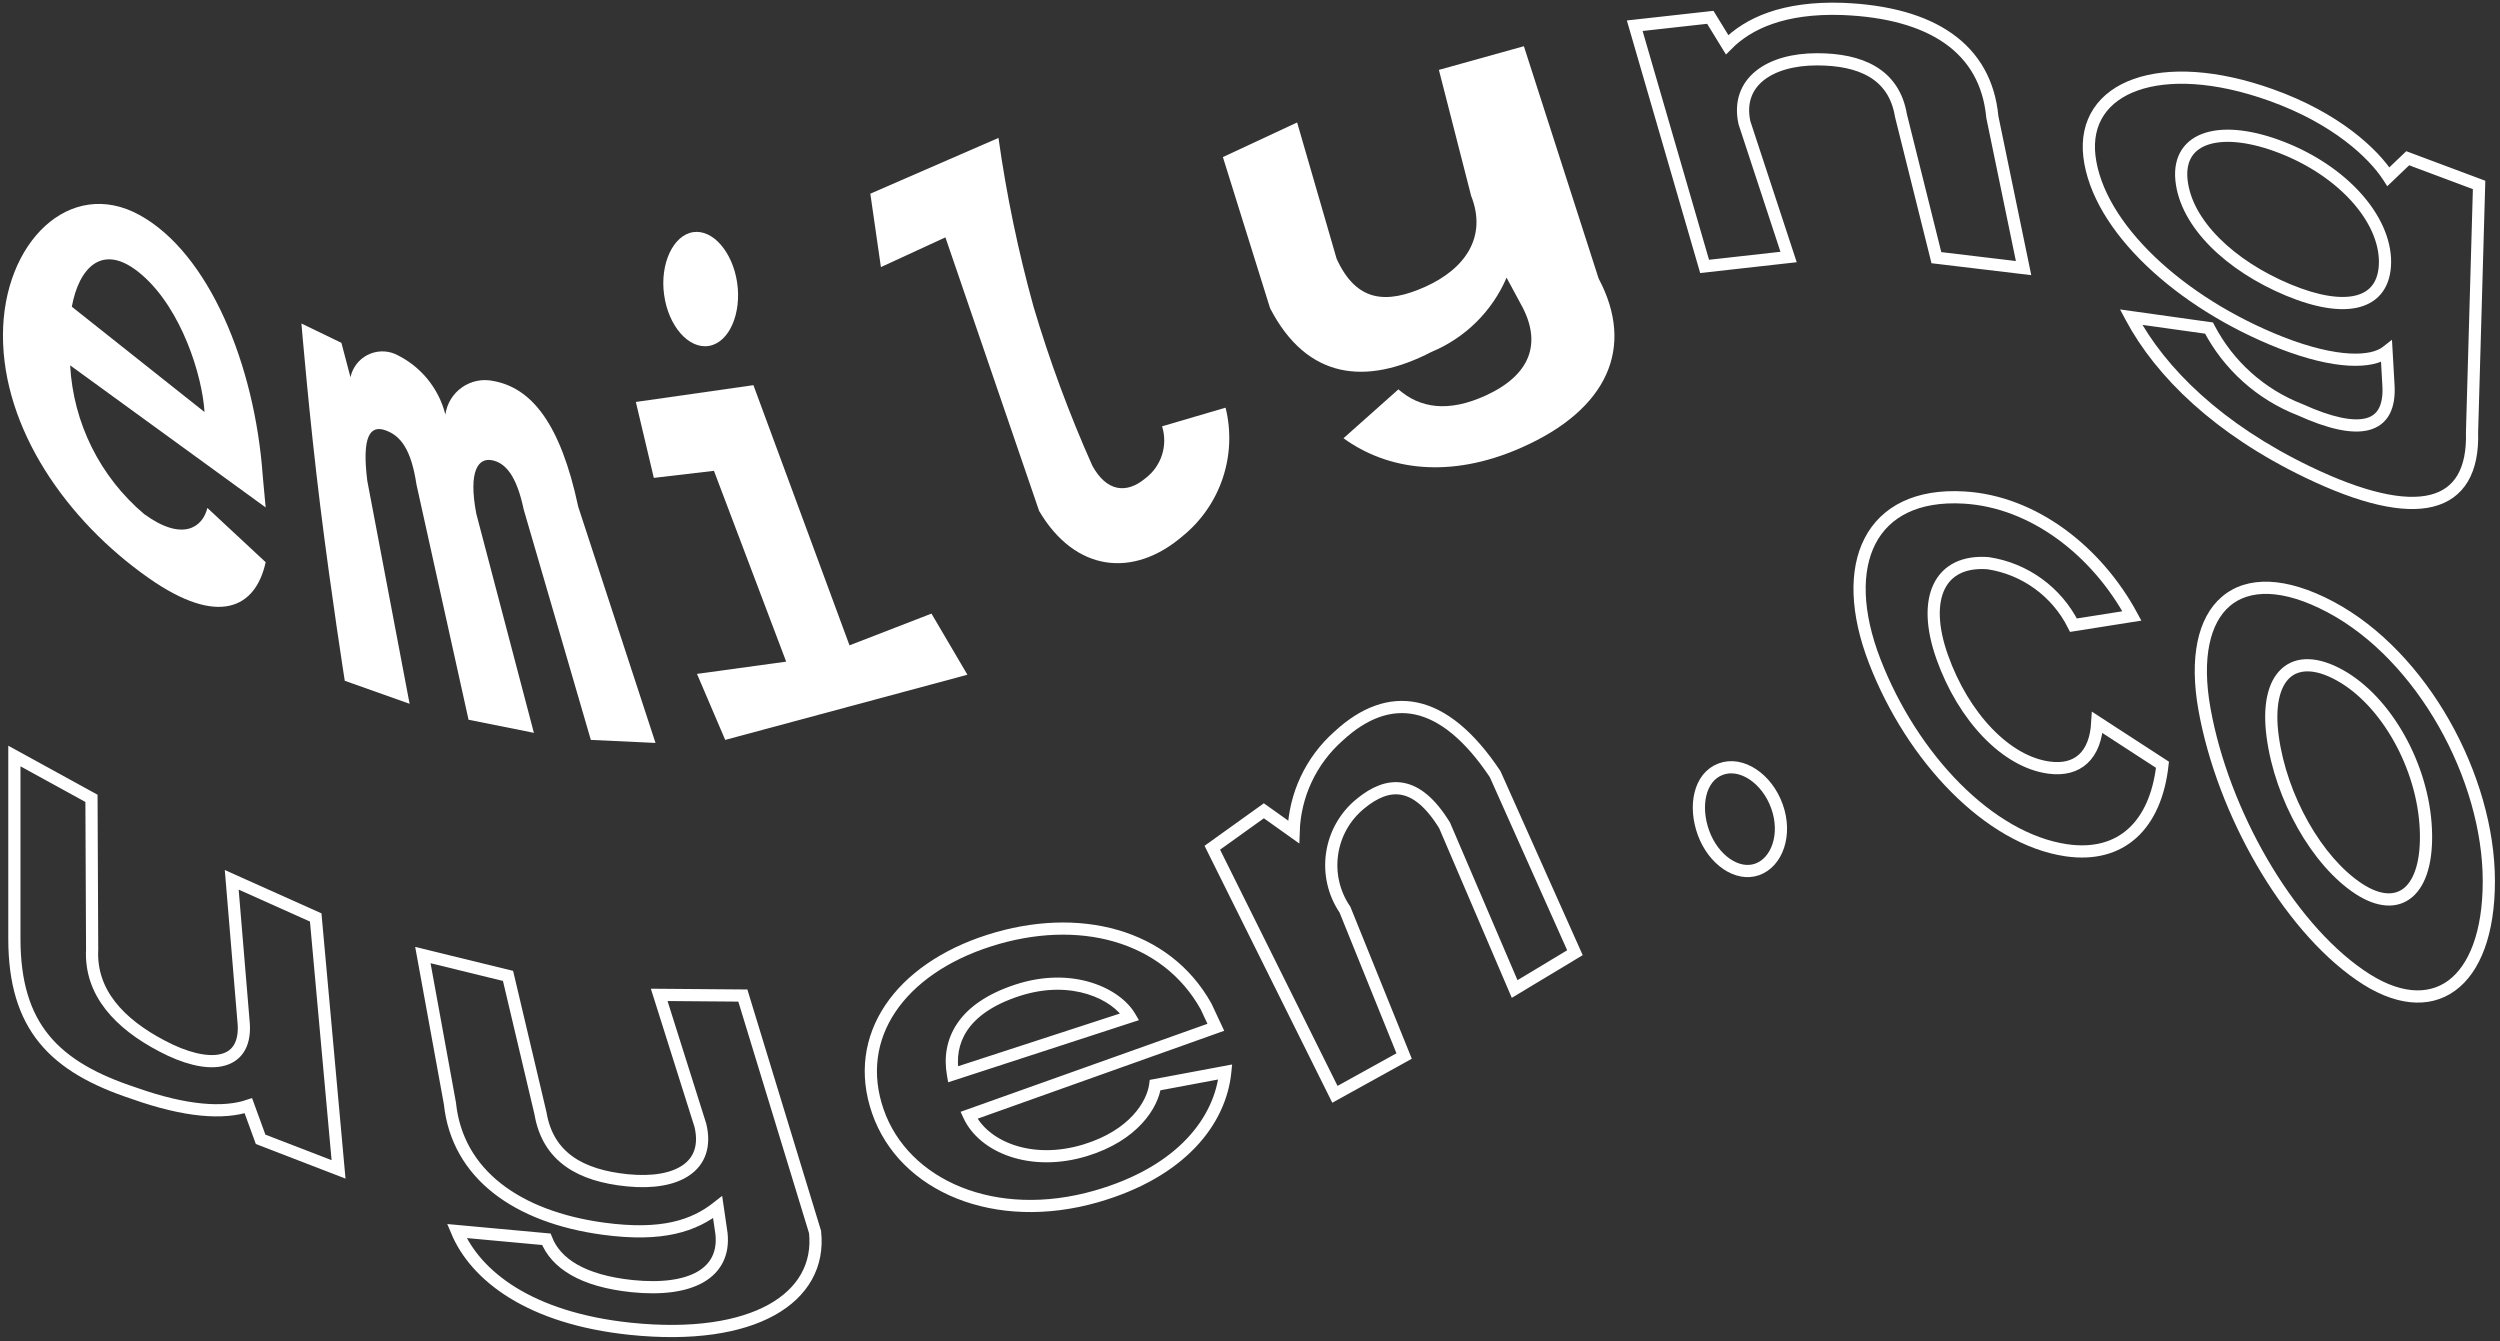 <svg width="410" height="220" viewBox="0 0 410 220" fill="none" xmlns="http://www.w3.org/2000/svg">
<rect x="0" y="0" width="410" height="220" fill="#333333" stroke="none"/>
<path fill-rule="evenodd" clip-rule="evenodd" d="M0.485 55.013C0.485 70.329 10.898 85.341 24.368 94.79C35.854 102.861 41.942 99.693 43.567 92.2L34.009 83.303C33.237 86.498 29.932 88.895 23.624 84.295C16.401 78.183 12.017 69.364 11.504 59.916L43.567 83.22L43.099 78.152C41.804 59.751 34.257 41.515 22.88 35.262C11.504 29.009 0.485 39.697 0.485 55.013ZM23.266 45.069C29.822 50.743 33.182 61.652 33.541 67.574L11.779 50.303C12.881 44.16 16.71 39.394 23.266 45.069Z" fill="white"/>
<path d="M55.991 56.225L57.478 61.872C57.806 60.311 58.813 58.978 60.226 58.237C61.638 57.497 63.308 57.425 64.778 58.043C68.894 59.938 71.933 63.594 73.042 67.987C73.293 66.186 74.281 64.57 75.769 63.526C77.258 62.481 79.113 62.102 80.892 62.478C87.145 63.607 91.911 69.392 94.831 83.11L107.502 121.84L96.897 121.344L85.878 83.523C84.721 78.014 82.903 75.921 80.7 75.48C78.496 75.039 76.76 77.105 78.11 84.24L87.559 120.187L76.843 118.039L68.304 79.474C67.45 73.799 65.77 71.486 63.235 70.577C60.701 69.668 59.324 71.513 60.233 78.841L67.174 115.422L56.542 111.648C56.542 111.648 54.338 97.627 52.52 82.972C50.702 68.318 49.435 53.057 49.435 53.057L55.991 56.225Z" fill="white"/>
<path fill-rule="evenodd" clip-rule="evenodd" d="M113.672 38.072C110.422 38.568 108.218 43.223 108.907 48.292C109.596 53.498 112.984 57.327 116.317 56.721C119.65 56.115 121.633 51.322 120.89 46.336C120.146 41.35 116.923 37.576 113.672 38.072ZM158.655 110.656L152.76 100.63L139.318 105.836L123.562 63.167L104.279 65.921L107.227 78.372L117.088 77.215L128.933 108.508L114.306 110.519L118.934 121.344L158.655 110.656Z" fill="white"/>
<path d="M200.994 66.858C202.923 74.641 200.187 82.839 193.97 87.903C185.871 94.872 176.312 93.798 170.418 83.799L155.047 38.926L144.469 43.802L142.734 31.764L163.751 22.619C165.065 31.971 166.989 41.228 169.509 50.33C172.149 59.218 175.37 67.923 179.15 76.389C181.436 80.548 184.659 81.099 187.827 78.455C190.462 76.48 191.566 73.058 190.581 69.915L200.994 66.858Z" fill="white"/>
<path d="M249.916 7.578L262.174 45.675C268.152 56.914 263.744 67.133 249.503 73.414C237.686 78.648 227.466 77.05 220.331 71.871L229.339 63.855C232.92 66.996 237.603 67.629 243.635 64.875C250.825 61.597 253.111 56.39 249.365 49.779L247.079 45.537C244.717 51.045 240.299 55.413 234.766 57.713C224.133 63.222 214.381 62.313 208.294 50.55L200.553 25.759L212.729 20.084L219.202 42.424C222.48 49.642 227.466 49.834 233.691 47.052C240.357 44.077 243.911 38.788 241.267 32.122L235.978 11.463L249.916 7.578Z" fill="white"/>
<path d="M311.757 18.955C310.628 12.096 305.091 9.727 297.984 9.727C290.216 9.727 284.652 13.446 286.084 20.112L293.329 42.149L279.556 43.691L268.096 4.218L280.492 2.841L283.247 7.331C286.69 3.86 292.475 1.133 302.171 1.463C316.881 2.042 325.696 7.964 326.742 19.175L331.866 43.967L317.569 42.259L311.757 18.955Z" stroke="white" stroke-width="2"/>
<path d="M342.664 25.649L341.671 25.766L341.671 25.769L342.664 25.649ZM372.414 15.567L372.078 16.509L372.079 16.509L372.414 15.567ZM374.094 56.197L373.728 57.128L373.731 57.129L374.094 56.197ZM391.393 57.685L392.392 57.628L392.283 55.72L390.777 56.897L391.393 57.685ZM391.696 63.001L390.698 63.058L390.699 63.071L391.696 63.001ZM377.207 67.189L377.62 66.278L377.595 66.266L377.569 66.257L377.207 67.189ZM362.277 53.801L363.164 53.34L362.926 52.882L362.416 52.811L362.277 53.801ZM349.496 52.011L349.634 51.02L347.689 50.748L348.613 52.481L349.496 52.011ZM378.447 77.408L378.881 76.507L378.88 76.507L378.447 77.408ZM405.414 70.852L404.415 70.824L404.414 70.853L404.415 70.882L405.414 70.852ZM406.571 30.332L407.571 30.36L407.591 29.646L406.922 29.395L406.571 30.332ZM394.864 25.952L395.215 25.015L394.627 24.795L394.173 25.229L394.864 25.952ZM391.696 28.982L390.856 29.524L391.512 30.542L392.388 29.704L391.696 28.982ZM391.145 42.975L392.145 42.983V42.975H391.145ZM374.287 24.216L373.922 25.148L374.287 24.216ZM375.251 47.548L374.866 48.471L375.251 47.548ZM357.759 29.505L356.764 29.604L357.759 29.505ZM343.657 25.532C343.344 22.87 343.871 20.648 345.039 18.885C346.212 17.115 348.086 15.726 350.6 14.836C355.655 13.047 363.177 13.329 372.078 16.509L372.75 14.625C363.608 11.359 355.581 10.952 349.933 12.951C347.097 13.955 344.832 15.578 343.372 17.78C341.909 19.989 341.31 22.698 341.671 25.766L343.657 25.532ZM374.461 55.267C366.277 52.045 358.885 47.381 353.379 42.112C347.857 36.827 344.321 31.022 343.657 25.529L341.671 25.769C342.412 31.9 346.3 38.105 351.996 43.557C357.709 49.024 365.329 53.821 373.728 57.128L374.461 55.267ZM390.777 56.897C389.858 57.615 388.085 58.127 385.29 57.968C382.529 57.81 378.909 57.003 374.458 55.266L373.731 57.129C378.314 58.918 382.146 59.791 385.176 59.964C388.173 60.135 390.532 59.628 392.009 58.473L390.777 56.897ZM392.695 62.944L392.392 57.628L390.395 57.742L390.698 63.058L392.695 62.944ZM376.794 68.099C379.251 69.212 381.468 69.997 383.412 70.417C385.347 70.835 387.079 70.907 388.529 70.524C390.017 70.132 391.176 69.266 391.896 67.914C392.595 66.6 392.832 64.915 392.694 62.932L390.699 63.071C390.822 64.848 390.588 66.114 390.13 66.974C389.692 67.797 389.01 68.329 388.019 68.591C386.99 68.862 385.605 68.845 383.835 68.462C382.074 68.082 379.997 67.355 377.62 66.278L376.794 68.099ZM361.39 54.263C364.689 60.604 370.182 65.53 376.845 68.121L377.569 66.257C371.359 63.842 366.239 59.251 363.164 53.34L361.39 54.263ZM349.357 53.001L362.138 54.791L362.416 52.811L349.634 51.02L349.357 53.001ZM378.88 76.507C364.485 69.582 355.134 60.461 350.378 51.54L348.613 52.481C353.609 61.851 363.319 71.24 378.013 78.309L378.88 76.507ZM404.415 70.882C404.508 73.946 404.001 76.273 403.017 77.937C402.05 79.572 400.577 80.649 398.538 81.155C394.349 82.193 387.793 80.805 378.881 76.507L378.012 78.309C386.978 82.633 394.098 84.316 399.02 83.096C401.536 82.472 403.477 81.088 404.738 78.955C405.981 76.853 406.514 74.108 406.414 70.822L404.415 70.882ZM405.572 30.303L404.415 70.824L406.414 70.881L407.571 30.36L405.572 30.303ZM394.514 26.888L406.221 31.268L406.922 29.395L395.215 25.015L394.514 26.888ZM392.388 29.704L395.555 26.674L394.173 25.229L391.005 28.259L392.388 29.704ZM372.079 16.509C382.589 20.247 388.54 25.934 390.856 29.524L392.537 28.44C389.949 24.427 383.614 18.489 372.749 14.625L372.079 16.509ZM392.145 42.975C392.145 39.073 390.261 35.126 387.179 31.698C384.089 28.261 379.74 25.278 374.652 23.285L373.922 25.148C378.751 27.039 382.831 29.854 385.691 33.035C388.559 36.225 390.145 39.716 390.145 42.975H392.145ZM374.866 48.471C379.658 50.469 383.872 51.197 386.981 50.359C388.565 49.932 389.876 49.093 390.784 47.807C391.685 46.531 392.13 44.9 392.145 42.983L390.145 42.968C390.133 44.59 389.758 45.793 389.151 46.654C388.549 47.505 387.662 48.104 386.461 48.428C383.998 49.092 380.293 48.567 375.636 46.625L374.866 48.471ZM356.764 29.604C357.153 33.502 359.318 37.23 362.522 40.451C365.732 43.678 370.042 46.46 374.866 48.471L375.636 46.625C371.012 44.697 366.935 42.052 363.94 39.04C360.938 36.022 359.082 32.698 358.754 29.406L356.764 29.604ZM374.652 23.285C369.602 21.307 365.038 20.748 361.744 21.752C360.075 22.261 358.701 23.183 357.808 24.553C356.915 25.921 356.568 27.634 356.764 29.604L358.754 29.406C358.593 27.782 358.893 26.55 359.483 25.646C360.072 24.743 361.015 24.065 362.328 23.665C364.998 22.851 369.056 23.241 373.922 25.148L374.652 23.285Z" fill="white"/>
<path d="M15.112 155.722C14.754 162.774 19.602 167.897 26.544 171.533C34.064 175.528 40.317 174.977 39.986 168.09L38.003 144.29L51.776 150.461L55.522 191.78L42.741 186.849L40.73 181.34C36.681 182.69 30.538 182.332 21.999 179.302C8.914 175.004 2.358 168.421 2.358 153.931V123.989L15.002 130.93L15.112 155.722Z" stroke="white" stroke-width="2"/>
<path d="M121.826 163.27L133.671 202.055C134.828 212.853 123.617 220.015 103.37 217.921C86.842 216.186 78 209.244 74.915 201.889L89.597 203.239C91.14 207.178 95.492 210.071 103.673 210.925C113.425 211.916 118.989 208.748 118.328 202.33L117.694 197.978C113.838 201.008 108.687 202.826 98.935 201.504C84.776 199.576 74.998 192.551 73.785 180.954L69.351 156.631L83.317 160.047L88.633 182.552C89.845 189.797 95.244 192.799 102.874 193.57C111.138 194.397 116.482 191.257 114.857 184.535L108.108 163.159L121.826 163.27Z" stroke="white" stroke-width="2"/>
<path d="M179.783 196.215L180.059 197.176L180.059 197.176L179.783 196.215ZM143.973 182.277L144.918 181.948L143.973 182.277ZM200.939 175.803L201.934 175.903L202.067 174.575L200.755 174.82L200.939 175.803ZM189.452 177.952L189.268 176.969L188.558 177.102L188.461 177.817L189.452 177.952ZM177.993 188.64L178.286 189.596L178.286 189.596L177.993 188.64ZM158.903 182.91L158.568 181.968L157.54 182.334L157.994 183.326L158.903 182.91ZM199.396 168.476L199.732 169.418L200.768 169.048L200.302 168.052L199.396 168.476ZM197.799 165.06L198.704 164.636L198.689 164.604L198.672 164.573L197.799 165.06ZM162.209 154.262L161.904 153.31L162.209 154.262ZM185.293 166.74L185.602 167.691L186.784 167.306L186.155 166.235L185.293 166.74ZM166.837 162.416L167.148 163.366L166.837 162.416ZM156.286 176.189L155.302 176.362L155.501 177.496L156.596 177.14L156.286 176.189ZM179.508 195.254C163.309 199.897 148.957 193.571 144.918 181.948L143.029 182.605C147.529 195.553 163.203 202.008 180.059 197.176L179.508 195.254ZM199.944 175.703C199.196 183.157 193.242 191.314 179.508 195.254L180.059 197.176C194.367 193.072 201.084 184.371 201.934 175.903L199.944 175.703ZM189.636 178.935L201.123 176.786L200.755 174.82L189.268 176.969L189.636 178.935ZM178.286 189.596C186.496 187.078 189.941 181.79 190.443 178.086L188.461 177.817C188.082 180.615 185.302 185.353 177.7 187.684L178.286 189.596ZM157.994 183.326C160.641 189.111 169.086 192.415 178.286 189.596L177.7 187.684C169.105 190.318 161.904 187.066 159.813 182.494L157.994 183.326ZM199.061 167.534L158.568 181.968L159.239 183.852L199.732 169.418L199.061 167.534ZM196.893 165.484L198.49 168.9L200.302 168.052L198.704 164.636L196.893 165.484ZM162.514 155.214C176.851 150.624 190.648 154.28 196.925 165.547L198.672 164.573C191.782 152.206 176.821 148.534 161.904 153.31L162.514 155.214ZM144.918 181.948C142.887 176.103 143.745 170.597 146.836 165.974C149.945 161.325 155.357 157.506 162.514 155.214L161.904 153.31C154.433 155.701 148.594 159.747 145.174 164.862C141.736 170.004 140.79 176.164 143.029 182.605L144.918 181.948ZM186.155 166.235C183.718 162.078 175.959 158.378 166.526 161.465L167.148 163.366C175.895 160.504 182.571 164.076 184.43 167.246L186.155 166.235ZM156.596 177.14L185.602 167.691L184.983 165.79L155.977 175.238L156.596 177.14ZM166.526 161.465C161.839 162.999 158.75 165.221 156.972 167.866C155.185 170.523 154.797 173.495 155.302 176.362L157.271 176.015C156.84 173.566 157.181 171.139 158.631 168.982C160.09 166.813 162.744 164.807 167.148 163.366L166.526 161.465Z" fill="white"/>
<path d="M236.914 135.365C232.259 127.79 227.604 128.121 223.141 131.784C217.893 136.04 216.78 143.606 220.579 149.194L230.276 173.186L218.926 179.467L198.818 139.029L207.274 132.969L212.15 136.44C212.333 130.402 215.005 124.709 219.532 120.711C227.796 113.08 236.721 114.237 245.206 126.964L258.29 156.245L248.401 162.195L236.914 135.365Z" stroke="white" stroke-width="2"/>
<path d="M282.2 126.137C285.561 124.87 289.775 127.625 291.428 132.253C293.081 136.88 291.428 141.425 288.178 142.582C284.927 143.739 281.016 141.04 279.39 136.632C277.765 132.225 278.702 127.432 282.2 126.137Z" stroke="white" stroke-width="2"/>
<path d="M338.863 139.442C326.219 137.569 313.603 124.319 307.46 108.453C301.317 92.586 306.661 80.686 322.087 81.595C333.519 82.256 343.904 90.41 349.633 101.015L340.047 102.53C337.318 97.076 332.111 93.286 326.081 92.366C318.148 91.732 315.063 98.04 318.534 107.792C322.004 117.543 328.974 124.953 336.053 125.889C340.763 126.523 343.656 123.879 343.959 118.479L354.647 125.421C353.545 135.31 347.898 140.764 338.863 139.442Z" stroke="white" stroke-width="2"/>
<path d="M387.041 159.909L387.612 159.088L387.609 159.086L387.041 159.909ZM361.533 116.303L362.517 116.127L361.533 116.303ZM382.165 99.528L382.634 98.644L382.165 99.528ZM386.821 145.75L386.272 146.586L386.272 146.587L386.821 145.75ZM397.839 135.944L398.838 135.898L397.839 135.944ZM372.717 120.793L373.708 120.66L372.717 120.793ZM383.735 110.739L384.221 109.865L383.735 110.739ZM387.609 159.086C381.777 155.064 376.241 148.487 371.785 140.797C367.332 133.114 363.996 124.388 362.517 116.127L360.549 116.48C362.073 124.994 365.499 133.939 370.054 141.799C374.605 149.652 380.322 156.49 386.473 160.732L387.609 159.086ZM407.169 144.511C407.169 152.876 404.873 158.375 401.459 160.852C398.142 163.259 393.352 163.079 387.612 159.088L386.47 160.73C392.575 164.975 398.348 165.58 402.634 162.471C406.823 159.432 409.169 153.114 409.169 144.511H407.169ZM381.697 100.411C389.052 104.31 395.428 111.156 399.968 119.156C404.508 127.154 407.169 136.227 407.169 144.511H409.169C409.169 135.826 406.389 126.416 401.708 118.168C397.027 109.923 390.402 102.762 382.634 98.644L381.697 100.411ZM362.517 116.127C361.036 107.848 362.474 102.125 365.7 99.38C368.87 96.684 374.264 96.472 381.697 100.411L382.634 98.644C374.943 94.568 368.521 94.355 364.404 97.857C360.345 101.31 359.028 107.983 360.549 116.48L362.517 116.127ZM386.272 146.587C389.77 148.88 393.178 149.22 395.648 147.089C397.991 145.068 399.076 141.122 398.838 135.898L396.84 135.989C397.07 141.04 395.966 144.174 394.342 145.575C392.845 146.866 390.51 146.973 387.369 144.914L386.272 146.587ZM371.726 120.926C372.419 126.092 374.29 131.337 376.853 135.862C379.412 140.378 382.699 144.243 386.272 146.586L387.369 144.914C384.139 142.795 381.048 139.209 378.593 134.876C376.143 130.551 374.364 125.549 373.708 120.66L371.726 120.926ZM384.221 109.865C380.256 107.66 376.629 107.448 374.187 109.664C371.839 111.794 371.039 115.808 371.726 120.926L373.708 120.66C373.045 115.724 373.939 112.59 375.531 111.146C377.027 109.788 379.585 109.576 383.249 111.613L384.221 109.865ZM398.838 135.898C398.596 130.59 396.927 125.199 394.345 120.59C391.767 115.988 388.239 112.099 384.221 109.865L383.249 111.613C386.862 113.621 390.152 117.197 392.601 121.568C395.046 125.932 396.614 131.022 396.84 135.989L398.838 135.898Z" fill="white"/>
</svg>
